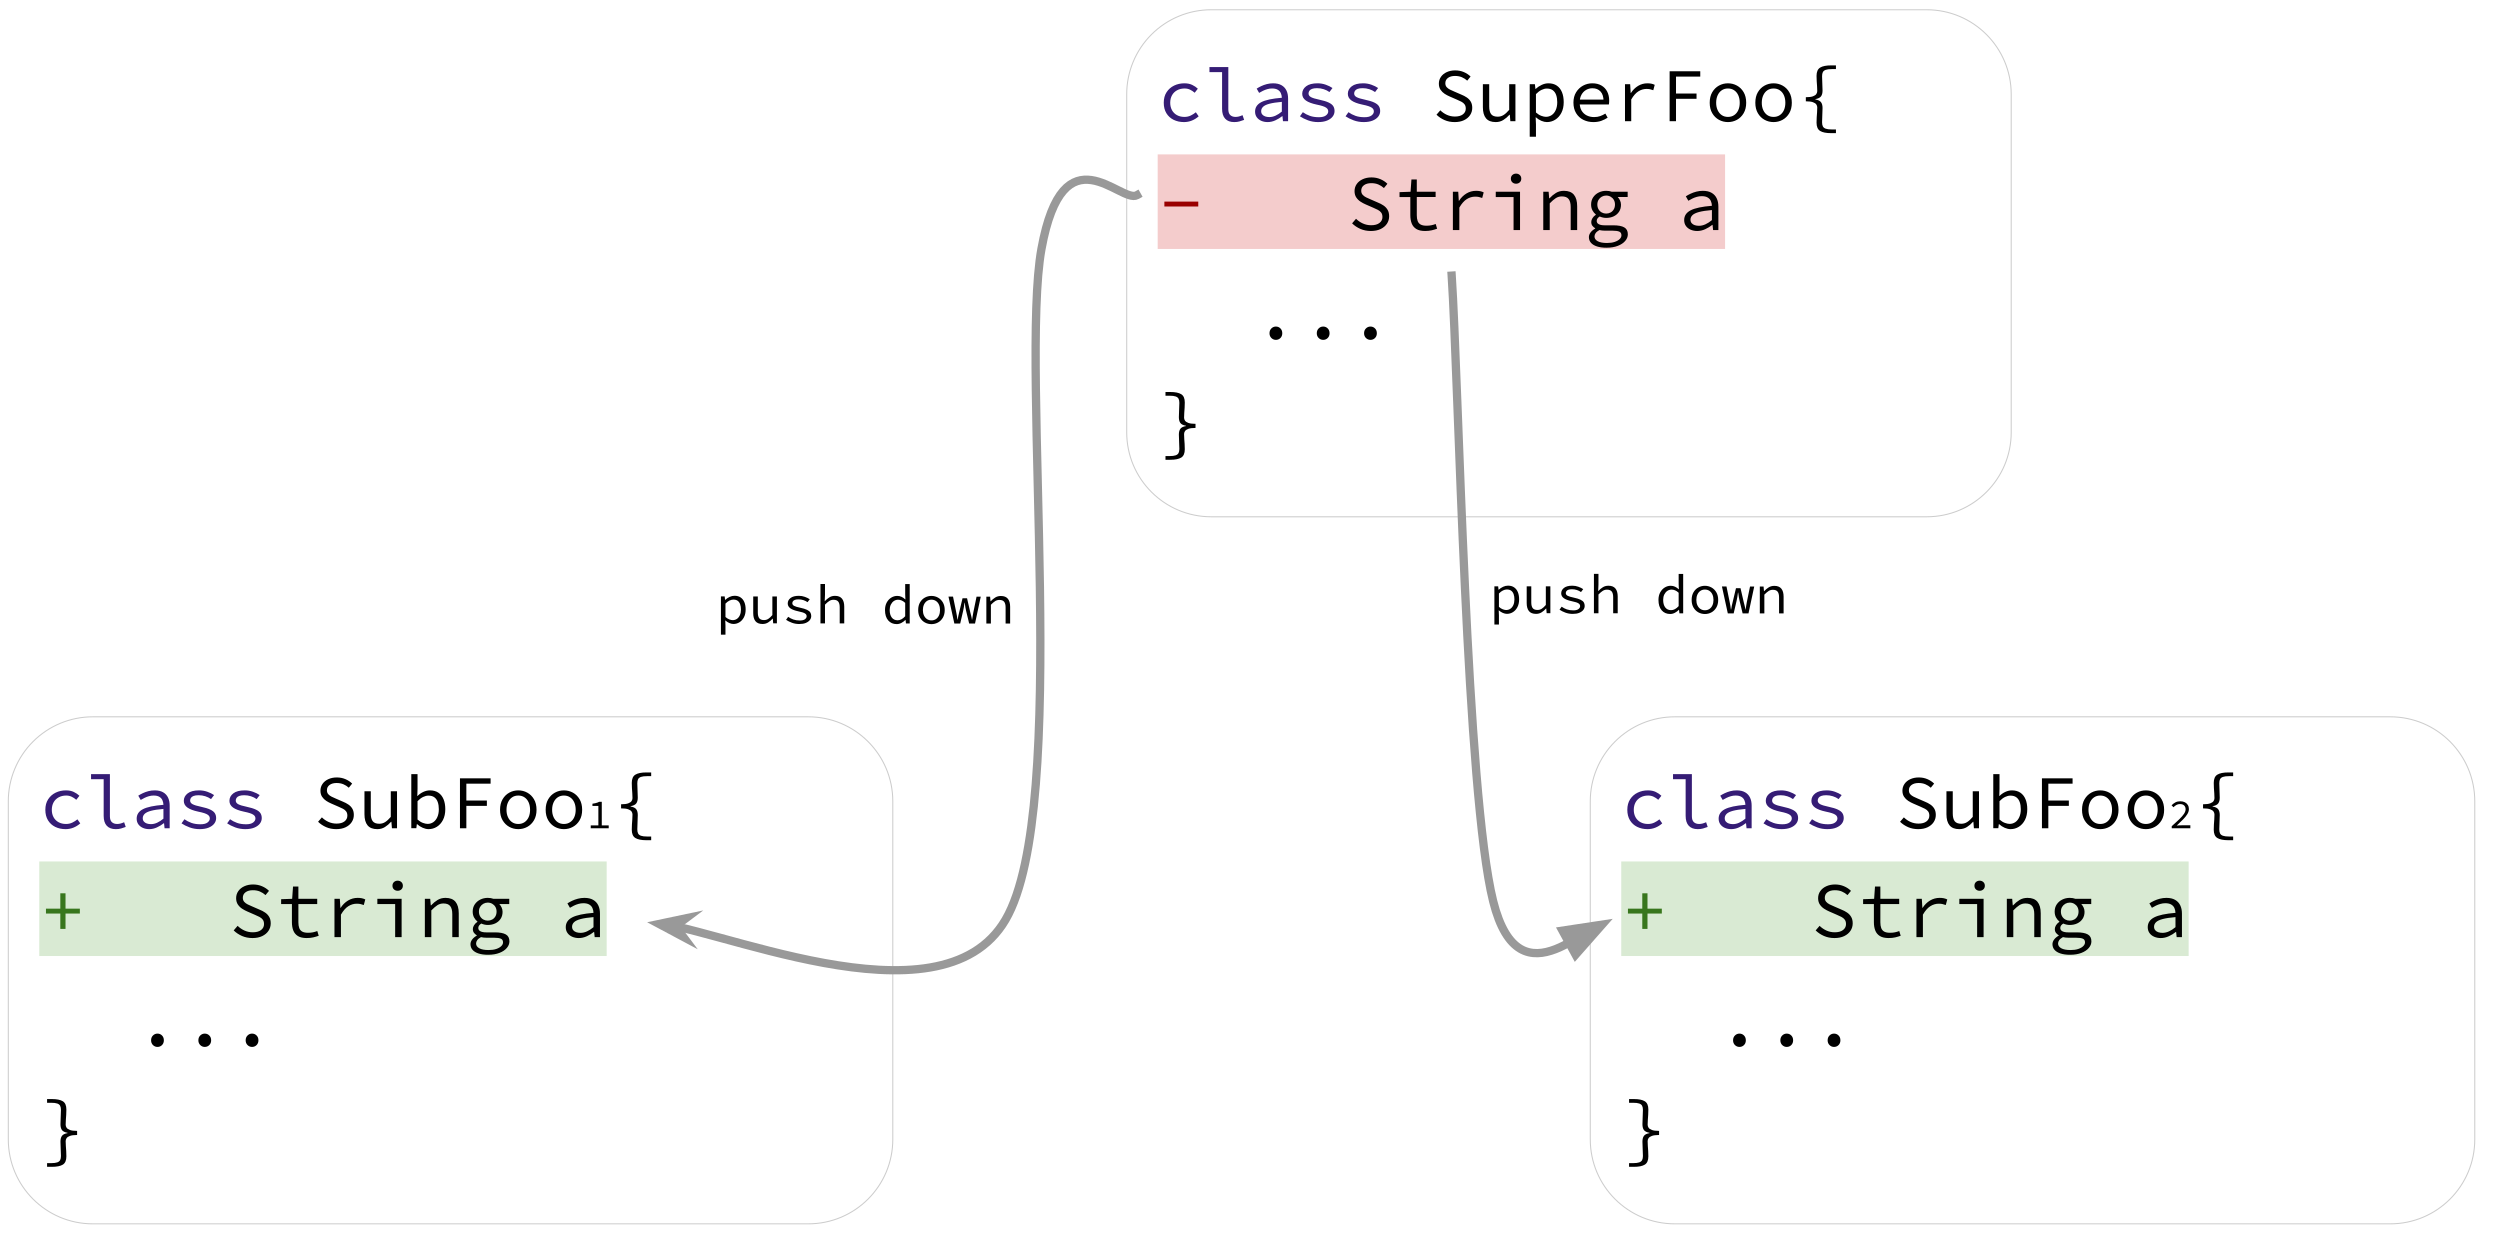 <svg version="1.1" viewBox="0.0 0.0 2410.982 1196.165" fill="none" stroke="none" stroke-linecap="square" stroke-miterlimit="10" xmlns:xlink="http://www.w3.org/1999/xlink" xmlns="http://www.w3.org/2000/svg"><clipPath id="p.0"><path d="m0 0l2410.982 0l0 1196.165l-2410.982 0l0 -1196.165z" clip-rule="nonzero"/></clipPath><g clip-path="url(#p.0)"><path fill="#000000" fill-opacity="0.0" d="m0 0l2410.982 0l0 1196.165l-2410.982 0z" fill-rule="evenodd"/><path fill="#000000" fill-opacity="0.0" d="m1939.596 90.91l0 0c0 -45.01 -36.488 -81.498 -81.498 -81.498l-690.013 0c-21.615 0 -42.344 8.586 -57.628 23.87c-15.284 15.284 -23.87 36.013 -23.87 57.628l0 325.981c0 45.01 36.488 81.498 81.498 81.498l690.013 0c45.01 0 81.498 -36.488 81.498 -81.498z" fill-rule="evenodd"/><path stroke="#cccccc" stroke-width="1.0" stroke-linejoin="round" stroke-linecap="butt" d="m1939.596 90.91l0 0c0 -45.01 -36.488 -81.498 -81.498 -81.498l-690.013 0c-21.615 0 -42.344 8.586 -57.628 23.87c-15.284 15.284 -23.87 36.013 -23.87 57.628l0 325.981c0 45.01 36.488 81.498 81.498 81.498l690.013 0c45.01 0 81.498 -36.488 81.498 -81.498z" fill-rule="evenodd"/><path fill="#351c75" d="m1141.833 117.735q-5.578 0 -10.016 -2.188q-4.438 -2.203 -6.969 -6.375q-2.531 -4.188 -2.531 -10.062q0 -6.016 2.719 -10.188q2.719 -4.188 7.219 -6.375q4.516 -2.203 9.938 -2.203q4.406 0 7.594 1.547q3.188 1.531 5.391 3.656l-3.016 3.891q-2.188 -1.906 -4.547 -3.0q-2.344 -1.109 -5.203 -1.109q-4.094 0 -7.25 1.734q-3.156 1.719 -4.891 4.828q-1.719 3.109 -1.719 7.219q0 4.031 1.688 7.125q1.688 3.078 4.797 4.797q3.125 1.719 7.234 1.719q3.297 0 6.047 -1.312q2.75 -1.328 4.953 -3.156l2.719 3.891q-2.938 2.641 -6.578 4.109q-3.625 1.453 -7.578 1.453zm48.387 0q-5.641 0 -8.656 -3.25q-3.0 -3.266 -3.0 -9.578l0 -35.344l-12.172 0l0 -4.906l18.188 0l0 40.688q0 3.891 1.906 5.656q1.906 1.75 5.062 1.75q1.531 0 3.141 -0.391q1.625 -0.406 3.609 -1.297l1.531 4.547q-2.422 0.891 -4.547 1.5q-2.125 0.625 -5.062 0.625zm32.262 0q-3.297 0 -6.078 -1.203q-2.781 -1.219 -4.406 -3.484q-1.609 -2.281 -1.609 -5.422q0 -6.016 6.016 -9.125q6.016 -3.125 19.797 -4.219q-0.078 -2.422 -1.0 -4.469q-0.906 -2.062 -2.969 -3.266q-2.047 -1.219 -5.484 -1.219q-2.281 0 -4.516 0.625q-2.234 0.625 -4.25 1.625q-2.016 0.984 -3.703 2.0l-2.344 -4.109q1.75 -1.172 4.281 -2.375q2.531 -1.219 5.469 -1.984q2.938 -0.766 6.078 -0.766q4.922 0 8.109 1.844q3.188 1.828 4.766 5.094q1.578 3.25 1.578 7.719l0 21.859l-4.922 0l-0.5 -4.844l-0.219 0q-2.938 2.344 -6.609 4.031q-3.656 1.688 -7.484 1.688zm1.625 -4.828q3.078 0 6.078 -1.391q3.016 -1.406 6.016 -3.891l0 -9.391q-7.625 0.656 -11.984 1.828q-4.359 1.172 -6.156 2.969q-1.797 1.797 -1.797 4.156q0 1.969 1.094 3.25q1.094 1.281 2.891 1.875q1.797 0.594 3.859 0.594zm47.075 4.828q-5.203 0 -9.75 -1.688q-4.547 -1.688 -7.781 -3.875l2.797 -3.969q3.078 2.203 6.812 3.531q3.734 1.312 8.656 1.312q4.547 0 6.781 -1.688q2.234 -1.688 2.234 -3.891q0 -1.016 -0.406 -1.891q-0.406 -0.891 -1.547 -1.688q-1.125 -0.812 -3.328 -1.547q-2.203 -0.734 -5.859 -1.469q-6.969 -1.469 -10.453 -3.953q-3.484 -2.5 -3.484 -6.453q0 -4.328 3.734 -7.219q3.75 -2.906 11.078 -2.906q4.109 0 7.922 1.359q3.812 1.359 6.453 3.188l-2.938 3.891q-2.422 -1.766 -5.5 -2.75q-3.078 -1.0 -6.453 -1.0q-3.078 0 -4.875 0.703q-1.797 0.688 -2.562 1.875q-0.766 1.172 -0.766 2.562q0 2.266 2.453 3.547q2.453 1.281 7.875 2.391q5.938 1.25 9.125 2.797q3.203 1.531 4.406 3.516q1.219 1.969 1.219 4.688q0 2.938 -1.844 5.328q-1.828 2.375 -5.359 3.844q-3.516 1.453 -8.641 1.453zm43.997 0q-5.203 0 -9.75 -1.688q-4.547 -1.688 -7.781 -3.875l2.797 -3.969q3.078 2.203 6.812 3.531q3.734 1.312 8.656 1.312q4.547 0 6.781 -1.688q2.234 -1.688 2.234 -3.891q0 -1.016 -0.406 -1.891q-0.406 -0.891 -1.547 -1.688q-1.125 -0.812 -3.328 -1.547q-2.203 -0.734 -5.859 -1.469q-6.969 -1.469 -10.453 -3.953q-3.484 -2.5 -3.484 -6.453q0 -4.328 3.734 -7.219q3.75 -2.906 11.078 -2.906q4.109 0 7.922 1.359q3.812 1.359 6.453 3.188l-2.938 3.891q-2.422 -1.766 -5.5 -2.75q-3.078 -1.0 -6.453 -1.0q-3.078 0 -4.875 0.703q-1.797 0.688 -2.562 1.875q-0.766 1.172 -0.766 2.562q0 2.266 2.453 3.547q2.453 1.281 7.875 2.391q5.938 1.25 9.125 2.797q3.203 1.531 4.406 3.516q1.219 1.969 1.219 4.688q0 2.938 -1.844 5.328q-1.828 2.375 -5.359 3.844q-3.516 1.453 -8.641 1.453z" fill-rule="nonzero"/><path fill="#000000" d="m1402.798 117.735q-5.281 0 -9.719 -1.938q-4.422 -1.938 -7.734 -5.172l3.672 -4.25q2.719 2.719 6.344 4.375q3.625 1.641 7.734 1.641q4.984 0 7.734 -2.125q2.75 -2.125 2.75 -5.5q0 -2.578 -1.141 -4.109q-1.125 -1.547 -3.078 -2.562q-1.938 -1.031 -4.438 -2.062l-6.891 -3.0q-2.422 -1.031 -4.812 -2.562q-2.375 -1.547 -3.984 -3.922q-1.609 -2.391 -1.609 -5.906q0 -3.672 2.016 -6.562q2.016 -2.906 5.609 -4.547q3.594 -1.656 8.141 -1.656q4.547 0 8.359 1.656q3.812 1.641 6.453 4.281l-3.234 3.969q-2.344 -2.125 -5.203 -3.328q-2.859 -1.219 -6.594 -1.219q-4.188 0 -6.75 1.875q-2.562 1.859 -2.562 5.156q0 2.281 1.281 3.75q1.281 1.453 3.25 2.406q1.984 0.953 4.047 1.844l6.75 2.922q3.0 1.188 5.422 2.844q2.422 1.641 3.812 4.062q1.391 2.406 1.391 5.938q0 3.812 -2.062 6.938q-2.047 3.109 -5.859 4.938q-3.812 1.828 -9.094 1.828zm39.669 0q-6.375 0 -9.391 -3.656q-3.0 -3.672 -3.0 -10.719l0 -22.141l6.094 0l0 21.344q0 5.062 1.859 7.516q1.875 2.453 6.344 2.453q3.094 0 5.609 -1.578q2.531 -1.578 5.469 -5.016l0 -24.719l6.016 0l0 35.641l-4.906 0l-0.516 -6.234l-0.297 0q-2.719 3.078 -5.953 5.094q-3.219 2.016 -7.328 2.016zm32.778 14.156l0 -50.672l5.0 0l0.5 4.547l0.234 0q2.484 -2.344 5.75 -3.875q3.266 -1.547 6.562 -1.547q4.844 0 8.094 2.234q3.266 2.234 4.953 6.312q1.688 4.062 1.688 9.641q0 6.016 -2.281 10.344q-2.266 4.312 -5.938 6.594q-3.656 2.266 -7.984 2.266q-2.422 0 -5.328 -1.203q-2.891 -1.219 -5.297 -3.406l-0.219 0l0.281 6.734l0 12.031l-6.016 0zm15.547 -19.219q3.156 0 5.641 -1.672q2.5 -1.688 3.922 -4.875q1.438 -3.203 1.438 -7.594q0 -3.891 -1.031 -6.859q-1.016 -2.969 -3.219 -4.609q-2.203 -1.656 -5.797 -1.656q-2.406 0 -5.094 1.281q-2.672 1.281 -5.391 4.062l0 17.75q2.578 2.266 5.172 3.219q2.609 0.953 4.359 0.953zm45.841 5.062q-5.359 0 -9.719 -2.188q-4.359 -2.203 -6.938 -6.422q-2.562 -4.219 -2.562 -10.156q0 -5.797 2.562 -9.969q2.578 -4.188 6.719 -6.422q4.141 -2.234 8.906 -2.234q5.125 0 8.75 2.094q3.641 2.078 5.578 5.828q1.953 3.734 1.953 8.797q0 1.031 -0.078 1.984q-0.078 0.953 -0.219 1.688l-30.141 0l0 -4.703l26.547 0l-1.531 1.688q0 -6.297 -2.906 -9.453q-2.891 -3.156 -7.812 -3.156q-3.297 0 -6.125 1.609q-2.812 1.609 -4.5 4.703q-1.688 3.078 -1.688 7.547q0 4.625 1.828 7.703q1.844 3.078 4.984 4.656q3.156 1.578 7.125 1.578q3.219 0 5.812 -0.922q2.609 -0.922 5.031 -2.453l2.203 3.953q-2.641 1.766 -6.047 3.016q-3.406 1.234 -7.734 1.234zm30.497 -0.875l0 -35.641l4.984 0l0.516 8.438l0.219 0q2.797 -4.328 6.891 -6.812q4.109 -2.5 9.031 -2.5q1.969 0 3.688 0.328q1.734 0.328 3.344 1.141l-1.391 5.203q-1.828 -0.656 -3.156 -0.953q-1.312 -0.297 -3.438 -0.297q-4.047 0 -7.75 2.312q-3.703 2.312 -6.922 7.875l0 20.906l-6.016 0zm43.044 0l0 -48.109l29.547 0l0 5.141l-23.391 0l0 16.281l19.797 0l0 5.125l-19.797 0l0 21.562l-6.156 0zm56.247 0.875q-4.688 0 -8.688 -2.188q-4.0 -2.203 -6.453 -6.375q-2.453 -4.188 -2.453 -10.062q0 -6.016 2.453 -10.188q2.453 -4.188 6.453 -6.375q4.0 -2.203 8.688 -2.203q4.688 0 8.688 2.203q4.0 2.188 6.453 6.375q2.453 4.172 2.453 10.188q0 5.875 -2.453 10.062q-2.453 4.172 -6.453 6.375q-4.0 2.188 -8.688 2.188zm0 -4.984q3.438 0 6.0 -1.719q2.578 -1.719 3.969 -4.797q1.391 -3.094 1.391 -7.125q0 -4.109 -1.391 -7.219q-1.391 -3.109 -3.969 -4.828q-2.562 -1.734 -6.0 -1.734q-3.453 0 -5.984 1.734q-2.516 1.719 -3.953 4.828q-1.438 3.109 -1.438 7.219q0 4.031 1.438 7.125q1.438 3.078 3.953 4.797q2.531 1.719 5.984 1.719zm43.997 4.984q-4.688 0 -8.688 -2.188q-4.0 -2.203 -6.453 -6.375q-2.453 -4.188 -2.453 -10.062q0 -6.016 2.453 -10.188q2.453 -4.188 6.453 -6.375q4.0 -2.203 8.688 -2.203q4.688 0 8.688 2.203q4.0 2.188 6.453 6.375q2.453 4.172 2.453 10.188q0 5.875 -2.453 10.062q-2.453 4.172 -6.453 6.375q-4.0 2.188 -8.688 2.188zm0 -4.984q3.438 0 6.0 -1.719q2.578 -1.719 3.969 -4.797q1.391 -3.094 1.391 -7.125q0 -4.109 -1.391 -7.219q-1.391 -3.109 -3.969 -4.828q-2.562 -1.734 -6.0 -1.734q-3.453 0 -5.984 1.734q-2.516 1.719 -3.953 4.828q-1.438 3.109 -1.438 7.219q0 4.031 1.438 7.125q1.438 3.078 3.953 4.797q2.531 1.719 5.984 1.719z" fill-rule="nonzero"/><path fill="#000000" d="m1765.929 128.407q-7.141 0 -10.609 -2.125q-3.453 -2.125 -3.453 -7.984q0 -2.812 0.156 -5.156q0.156 -2.359 0.344 -4.672q0.188 -2.328 0.188 -4.828q0 -1.531 -0.875 -2.859q-0.875 -1.328 -3.266 -2.203q-2.391 -0.875 -6.875 -0.875l0 -3.953q4.484 0 6.875 -0.875q2.391 -0.875 3.266 -2.234q0.875 -1.375 0.875 -2.812q0 -2.359 -0.188 -4.75q-0.188 -2.391 -0.344 -4.828q-0.156 -2.438 -0.156 -5.094q0 -5.844 3.453 -7.969q3.469 -2.141 10.609 -2.141l4.641 0l0 3.578l-3.953 0q-3.875 0 -5.891 0.719q-2.016 0.719 -2.781 2.203q-0.75 1.484 -0.75 4.0q0 3.266 0.219 6.719q0.234 3.453 0.234 7.031q0 3.641 -1.484 5.625q-1.484 1.969 -5.438 2.656l0 0.312q3.953 0.672 5.438 2.656q1.484 1.969 1.484 5.625q0 3.797 -0.234 7.031q-0.219 3.219 -0.219 6.719q0 2.438 0.75 3.953q0.766 1.516 2.781 2.234q2.016 0.734 5.891 0.734l3.953 0l0 3.562l-4.641 0z" fill-rule="nonzero"/><path fill="#f4cccc" d="m1116.458 148.9l547.2 0l0 91.2l-547.2 0l0 -91.2z" fill-rule="nonzero"/><path fill="#000000" fill-opacity="0.0" d="m1116.458 147.076l45.6 0l0 95.532l-45.6 0l0 -95.532z" fill-rule="nonzero"/><path fill="#990000" d="m1122.911 199.142l0 -4.719l32.688 0l0 4.719l-32.688 0z" fill-rule="nonzero"/><path fill="#010000" fill-opacity="0.0" d="m1162.058 147.076l501.6 0l0 95.532l-501.6 0l0 -95.532z" fill-rule="nonzero"/><path fill="#000000" d="m1322.045 222.767q-5.484 0 -10.078 -2.0q-4.594 -2.016 -8.016 -5.359l3.797 -4.422q2.812 2.812 6.578 4.531q3.766 1.703 8.016 1.703q5.172 0 8.016 -2.203q2.859 -2.203 2.859 -5.703q0 -2.656 -1.188 -4.25q-1.172 -1.594 -3.188 -2.656q-2.016 -1.062 -4.594 -2.125l-7.156 -3.125q-2.5 -1.062 -4.969 -2.656q-2.469 -1.594 -4.141 -4.062q-1.672 -2.469 -1.672 -6.125q0 -3.797 2.078 -6.797q2.094 -3.0 5.812 -4.703q3.734 -1.719 8.438 -1.719q4.719 0 8.672 1.719q3.953 1.703 6.688 4.438l-3.344 4.094q-2.438 -2.203 -5.406 -3.453q-2.953 -1.25 -6.828 -1.25q-4.328 0 -7.0 1.938q-2.656 1.938 -2.656 5.359q0 2.359 1.328 3.875q1.328 1.516 3.375 2.516q2.062 0.984 4.188 1.891l7.0 3.047q3.109 1.203 5.609 2.922q2.516 1.703 3.953 4.219q1.453 2.5 1.453 6.156q0 3.953 -2.125 7.188q-2.125 3.219 -6.078 5.125q-3.953 1.891 -9.422 1.891zm52.35 0q-5.391 0 -8.516 -1.938q-3.109 -1.938 -4.438 -5.344q-1.328 -3.422 -1.328 -7.984l0 -17.484l-10.406 0l0 -4.719l10.641 -0.375l0.828 -11.859l5.172 0l0 11.859l18.156 0l0 5.094l-18.156 0l0 17.562q0 3.266 0.828 5.547q0.844 2.281 2.891 3.422q2.047 1.125 5.625 1.125q2.656 0 4.781 -0.453q2.141 -0.453 4.109 -1.219l1.375 4.562q-2.516 0.922 -5.297 1.562q-2.766 0.641 -6.266 0.641zm26.756 -0.906l0 -36.938l5.172 0l0.531 8.734l0.234 0q2.875 -4.484 7.125 -7.062q4.266 -2.578 9.359 -2.578q2.047 0 3.828 0.344q1.797 0.344 3.469 1.172l-1.438 5.391q-1.906 -0.672 -3.281 -0.969q-1.359 -0.312 -3.562 -0.312q-4.188 0 -8.031 2.391q-3.828 2.391 -7.172 8.172l0 21.656l-6.234 0zm58.522 0l0 -31.844l-17.172 0l0 -5.094l23.406 0l0 36.938l-6.234 0zm2.422 -44.688q-2.125 0 -3.578 -1.328q-1.438 -1.328 -1.438 -3.531q0 -2.203 1.438 -3.531q1.453 -1.344 3.578 -1.344q2.125 0 3.562 1.344q1.453 1.328 1.453 3.531q0 2.203 -1.453 3.531q-1.438 1.328 -3.562 1.328zm26.225 44.688l0 -36.938l5.172 0l0.531 6.312l0.312 0q2.875 -3.125 6.219 -5.172q3.344 -2.047 7.688 -2.047q6.531 0 9.641 3.797q3.125 3.797 3.125 11.094l0 22.953l-6.234 0l0 -22.109q0 -5.25 -1.984 -7.797q-1.969 -2.547 -6.531 -2.547q-3.266 0 -5.859 1.672q-2.578 1.672 -5.844 5.016l0 25.766l-6.234 0zm61.037 17.031q-5.406 0 -9.203 -1.219q-3.797 -1.219 -5.812 -3.5q-2.016 -2.281 -2.016 -5.547q0 -2.203 1.562 -4.375q1.562 -2.156 4.516 -3.828l0 -0.312q-1.438 -0.828 -2.625 -2.266q-1.172 -1.453 -1.172 -3.812q0 -1.75 1.141 -3.609q1.141 -1.859 3.266 -3.312l0 -0.297q-1.891 -1.438 -3.234 -3.875q-1.328 -2.438 -1.328 -5.703q0 -4.031 2.016 -6.984q2.016 -2.969 5.312 -4.594q3.312 -1.641 7.188 -1.641q3.125 0 5.484 0.906l15.266 0l0 5.094l-9.578 0q1.297 1.297 2.203 3.281q0.922 1.969 0.922 4.172q0 3.953 -1.906 6.797q-1.891 2.844 -5.125 4.375q-3.234 1.516 -7.266 1.516q-1.438 0 -3.078 -0.344q-1.625 -0.344 -3.141 -1.031q-1.375 0.844 -2.141 1.906q-0.75 1.062 -0.75 2.359q0 2.125 2.016 3.188q2.016 1.062 5.656 1.062l8.281 0q7.141 0 10.594 1.984q3.469 1.969 3.469 6.688q0 3.422 -2.516 6.375q-2.5 2.969 -7.109 4.75q-4.594 1.797 -10.891 1.797zm-0.391 -32.922q2.359 0 4.297 -1.062q1.938 -1.062 3.078 -3.031q1.141 -1.984 1.141 -4.641q0 -2.578 -1.141 -4.516q-1.141 -1.938 -3.078 -3.031q-1.938 -1.109 -4.297 -1.109q-2.266 0 -4.219 1.109q-1.938 1.094 -3.109 3.031q-1.172 1.938 -1.172 4.516q0 2.656 1.172 4.641q1.172 1.969 3.109 3.031q1.953 1.062 4.219 1.062zm0.844 28.359q4.328 0 7.438 -1.062q3.125 -1.062 4.797 -2.75q1.672 -1.672 1.672 -3.562q0 -2.656 -2.094 -3.578q-2.078 -0.906 -6.344 -0.906l-7.219 0q-1.594 0 -3.0 -0.156q-1.406 -0.156 -2.625 -0.453q-2.578 1.438 -3.641 3.0q-1.062 1.562 -1.062 3.156q0 2.891 3.078 4.594q3.078 1.719 9.0 1.719zm86.95 -11.562q-3.422 0 -6.312 -1.25q-2.891 -1.25 -4.562 -3.609q-1.672 -2.359 -1.672 -5.625q0 -6.234 6.234 -9.453q6.234 -3.234 20.516 -4.375q-0.078 -2.516 -1.031 -4.641q-0.938 -2.125 -3.078 -3.375q-2.125 -1.266 -5.688 -1.266q-2.359 0 -4.688 0.656q-2.312 0.641 -4.406 1.672q-2.078 1.016 -3.828 2.094l-2.438 -4.266q1.828 -1.219 4.438 -2.469q2.625 -1.25 5.672 -2.047q3.047 -0.797 6.312 -0.797q5.094 0 8.391 1.906q3.312 1.891 4.938 5.281q1.641 3.375 1.641 8.016l0 22.641l-5.094 0l-0.531 -5.016l-0.234 0q-3.031 2.438 -6.844 4.188q-3.797 1.734 -7.734 1.734zm1.672 -5.016q3.188 0 6.297 -1.438q3.125 -1.438 6.234 -4.031l0 -9.719q-7.906 0.672 -12.438 1.891q-4.516 1.219 -6.375 3.078q-1.859 1.859 -1.859 4.297q0 2.047 1.141 3.391q1.141 1.328 3.0 1.938q1.859 0.594 4.0 0.594z" fill-rule="nonzero"/><path fill="#000000" d="m1230.455 327.767q-2.5 0 -4.328 -1.781q-1.828 -1.781 -1.828 -4.594q0 -2.891 1.828 -4.672q1.828 -1.797 4.328 -1.797q2.594 0 4.375 1.797q1.781 1.781 1.781 4.672q0 2.812 -1.781 4.594q-1.781 1.781 -4.375 1.781zm45.6 0q-2.5 0 -4.328 -1.781q-1.828 -1.781 -1.828 -4.594q0 -2.891 1.828 -4.672q1.828 -1.797 4.328 -1.797q2.594 0 4.375 1.797q1.781 1.781 1.781 4.672q0 2.812 -1.781 4.594q-1.781 1.781 -4.375 1.781zm45.6 0q-2.5 0 -4.328 -1.781q-1.828 -1.781 -1.828 -4.594q0 -2.891 1.828 -4.672q1.828 -1.797 4.328 -1.797q2.594 0 4.375 1.797q1.781 1.781 1.781 4.672q0 2.812 -1.781 4.594q-1.781 1.781 -4.375 1.781z" fill-rule="nonzero"/><path fill="#000000" d="m1123.989 443.407l0 -3.562l3.875 0q3.953 0 5.953 -0.734q2.016 -0.719 2.781 -2.234q0.766 -1.516 0.766 -3.953q0 -3.5 -0.234 -6.719q-0.234 -3.234 -0.234 -7.031q0 -3.656 1.438 -5.625q1.453 -1.984 5.406 -2.656l0 -0.312q-3.953 -0.688 -5.406 -2.656q-1.438 -1.984 -1.438 -5.625q0 -3.578 0.234 -7.031q0.234 -3.453 0.234 -6.719q0 -2.516 -0.766 -4.0q-0.766 -1.484 -2.781 -2.203q-2.0 -0.719 -5.953 -0.719l-3.875 0l0 -3.578l4.625 0q7.141 0 10.562 2.141q3.422 2.125 3.422 7.969q0 2.656 -0.156 5.094q-0.141 2.438 -0.344 4.828q-0.188 2.391 -0.188 4.75q0 1.438 0.875 2.812q0.875 1.359 3.266 2.234q2.406 0.875 6.891 0.875l0 3.953q-4.484 0 -6.891 0.875q-2.391 0.875 -3.266 2.203q-0.875 1.328 -0.875 2.859q0 2.5 0.188 4.828q0.203 2.312 0.344 4.672q0.156 2.344 0.156 5.156q0 5.859 -3.422 7.984q-3.422 2.125 -10.562 2.125l-4.625 0z" fill-rule="nonzero"/><path fill="#000000" fill-opacity="0.0" d="m861.008 772.792l0 0c0 -45.01 -36.488 -81.498 -81.498 -81.498l-690.013 0c-21.615 0 -42.344 8.586 -57.628 23.87c-15.284 15.284 -23.87 36.013 -23.87 57.628l0 325.981c0 45.01 36.488 81.498 81.498 81.498l690.013 0c45.01 0 81.498 -36.488 81.498 -81.498z" fill-rule="evenodd"/><path stroke="#cccccc" stroke-width="1.0" stroke-linejoin="round" stroke-linecap="butt" d="m861.008 772.792l0 0c0 -45.01 -36.488 -81.498 -81.498 -81.498l-690.013 0c-21.615 0 -42.344 8.586 -57.628 23.87c-15.284 15.284 -23.87 36.013 -23.87 57.628l0 325.981c0 45.01 36.488 81.498 81.498 81.498l690.013 0c45.01 0 81.498 -36.488 81.498 -81.498z" fill-rule="evenodd"/><path fill="#351c75" d="m63.245 799.617q-5.578 0 -10.016 -2.188q-4.438 -2.203 -6.969 -6.375q-2.531 -4.188 -2.531 -10.062q0 -6.016 2.719 -10.188q2.719 -4.188 7.219 -6.375q4.516 -2.203 9.938 -2.203q4.406 0 7.594 1.547q3.188 1.531 5.391 3.656l-3.016 3.891q-2.188 -1.906 -4.547 -3.0q-2.344 -1.109 -5.203 -1.109q-4.094 0 -7.25 1.734q-3.156 1.719 -4.891 4.828q-1.719 3.109 -1.719 7.219q0 4.031 1.688 7.125q1.688 3.078 4.797 4.797q3.125 1.719 7.234 1.719q3.297 0 6.047 -1.312q2.75 -1.328 4.953 -3.156l2.719 3.891q-2.938 2.641 -6.578 4.109q-3.625 1.453 -7.578 1.453zm48.387 0q-5.641 0 -8.656 -3.25q-3.0 -3.266 -3.0 -9.578l0 -35.344l-12.172 0l0 -4.906l18.188 0l0 40.688q0 3.891 1.906 5.656q1.906 1.75 5.062 1.75q1.531 0 3.141 -0.391q1.625 -0.406 3.609 -1.297l1.531 4.547q-2.422 0.891 -4.547 1.5q-2.125 0.625 -5.062 0.625zm32.262 0q-3.297 0 -6.078 -1.203q-2.781 -1.219 -4.406 -3.484q-1.609 -2.281 -1.609 -5.422q0 -6.016 6.016 -9.125q6.016 -3.125 19.797 -4.219q-0.078 -2.422 -1.0 -4.469q-0.906 -2.062 -2.969 -3.266q-2.047 -1.219 -5.484 -1.219q-2.281 0 -4.516 0.625q-2.234 0.625 -4.25 1.625q-2.016 0.984 -3.703 2.0l-2.344 -4.109q1.75 -1.172 4.281 -2.375q2.531 -1.219 5.469 -1.984q2.938 -0.766 6.078 -0.766q4.922 0 8.109 1.844q3.188 1.828 4.766 5.094q1.578 3.25 1.578 7.719l0 21.859l-4.922 0l-0.5 -4.844l-0.219 0q-2.938 2.344 -6.609 4.031q-3.656 1.688 -7.484 1.688zm1.625 -4.828q3.078 0 6.078 -1.391q3.016 -1.406 6.016 -3.891l0 -9.391q-7.625 0.656 -11.984 1.828q-4.359 1.172 -6.156 2.969q-1.797 1.797 -1.797 4.156q0 1.969 1.094 3.25q1.094 1.281 2.891 1.875q1.797 0.594 3.859 0.594zm47.075 4.828q-5.203 0 -9.75 -1.688q-4.547 -1.688 -7.781 -3.875l2.797 -3.969q3.078 2.203 6.812 3.531q3.734 1.312 8.656 1.312q4.547 0 6.781 -1.688q2.234 -1.688 2.234 -3.891q0 -1.016 -0.406 -1.891q-0.406 -0.891 -1.547 -1.688q-1.125 -0.812 -3.328 -1.547q-2.203 -0.734 -5.859 -1.469q-6.969 -1.469 -10.453 -3.953q-3.484 -2.5 -3.484 -6.453q0 -4.328 3.734 -7.219q3.75 -2.906 11.078 -2.906q4.109 0 7.922 1.359q3.812 1.359 6.453 3.188l-2.938 3.891q-2.422 -1.766 -5.5 -2.75q-3.078 -1.0 -6.453 -1.0q-3.078 0 -4.875 0.703q-1.797 0.688 -2.562 1.875q-0.766 1.172 -0.766 2.562q0 2.266 2.453 3.547q2.453 1.281 7.875 2.391q5.938 1.25 9.125 2.797q3.203 1.531 4.406 3.516q1.219 1.969 1.219 4.688q0 2.938 -1.844 5.328q-1.828 2.375 -5.359 3.844q-3.516 1.453 -8.641 1.453zm43.997 0q-5.203 0 -9.75 -1.688q-4.547 -1.688 -7.781 -3.875l2.797 -3.969q3.078 2.203 6.812 3.531q3.734 1.312 8.656 1.312q4.547 0 6.781 -1.688q2.234 -1.688 2.234 -3.891q0 -1.016 -0.406 -1.891q-0.406 -0.891 -1.547 -1.688q-1.125 -0.812 -3.328 -1.547q-2.203 -0.734 -5.859 -1.469q-6.969 -1.469 -10.453 -3.953q-3.484 -2.5 -3.484 -6.453q0 -4.328 3.734 -7.219q3.75 -2.906 11.078 -2.906q4.109 0 7.922 1.359q3.812 1.359 6.453 3.188l-2.938 3.891q-2.422 -1.766 -5.5 -2.75q-3.078 -1.0 -6.453 -1.0q-3.078 0 -4.875 0.703q-1.797 0.688 -2.562 1.875q-0.766 1.172 -0.766 2.562q0 2.266 2.453 3.547q2.453 1.281 7.875 2.391q5.938 1.25 9.125 2.797q3.203 1.531 4.406 3.516q1.219 1.969 1.219 4.688q0 2.938 -1.844 5.328q-1.828 2.375 -5.359 3.844q-3.516 1.453 -8.641 1.453z" fill-rule="nonzero"/><path fill="#000000" d="m324.21 799.617q-5.281 0 -9.719 -1.938q-4.422 -1.938 -7.734 -5.172l3.672 -4.25q2.719 2.719 6.344 4.375q3.625 1.641 7.734 1.641q4.984 0 7.734 -2.125q2.75 -2.125 2.75 -5.5q0 -2.578 -1.141 -4.109q-1.125 -1.547 -3.078 -2.562q-1.938 -1.031 -4.438 -2.062l-6.891 -3.0q-2.422 -1.031 -4.812 -2.562q-2.375 -1.547 -3.984 -3.922q-1.609 -2.391 -1.609 -5.906q0 -3.672 2.016 -6.562q2.016 -2.906 5.609 -4.547q3.594 -1.656 8.141 -1.656q4.547 0 8.359 1.656q3.812 1.641 6.453 4.281l-3.234 3.969q-2.344 -2.125 -5.203 -3.328q-2.859 -1.219 -6.594 -1.219q-4.188 0 -6.75 1.875q-2.562 1.859 -2.562 5.156q0 2.281 1.281 3.75q1.281 1.453 3.25 2.406q1.984 0.953 4.047 1.844l6.75 2.922q3.0 1.188 5.422 2.844q2.422 1.641 3.812 4.062q1.391 2.406 1.391 5.938q0 3.812 -2.062 6.938q-2.047 3.109 -5.859 4.938q-3.812 1.828 -9.094 1.828zm39.669 0q-6.375 0 -9.391 -3.656q-3.0 -3.672 -3.0 -10.719l0 -22.141l6.094 0l0 21.344q0 5.062 1.859 7.516q1.875 2.453 6.344 2.453q3.094 0 5.609 -1.578q2.531 -1.578 5.469 -5.016l0 -24.719l6.016 0l0 35.641l-4.906 0l-0.516 -6.234l-0.297 0q-2.719 3.078 -5.953 5.094q-3.219 2.016 -7.328 2.016zm49.434 0q-2.641 0 -5.609 -1.281q-2.969 -1.281 -5.469 -3.547l-0.219 0l-0.516 3.953l-4.844 0l0 -52.203l6.016 0l0 14.219l-0.219 6.891l0.219 0q2.422 -2.484 5.609 -3.953q3.188 -1.469 6.344 -1.469q4.844 0 8.141 2.234q3.297 2.234 4.984 6.312q1.688 4.062 1.688 9.562q0 6.094 -2.234 10.422q-2.234 4.312 -5.906 6.594q-3.656 2.266 -7.984 2.266zm-0.953 -5.062q3.078 0 5.531 -1.672q2.453 -1.688 3.875 -4.875q1.438 -3.203 1.438 -7.594q0 -3.891 -1.031 -6.859q-1.016 -2.969 -3.219 -4.609q-2.203 -1.656 -5.797 -1.656q-2.406 0 -5.094 1.281q-2.672 1.281 -5.391 4.062l0 17.75q2.578 2.266 5.172 3.219q2.609 0.953 4.516 0.953zm31.231 4.188l0 -48.109l29.547 0l0 5.141l-23.391 0l0 16.281l19.797 0l0 5.125l-19.797 0l0 21.562l-6.156 0zm56.247 0.875q-4.688 0 -8.688 -2.188q-4.0 -2.203 -6.453 -6.375q-2.453 -4.188 -2.453 -10.062q0 -6.016 2.453 -10.188q2.453 -4.188 6.453 -6.375q4.0 -2.203 8.688 -2.203q4.688 0 8.688 2.203q4 2.188 6.453 6.375q2.453 4.172 2.453 10.188q0 5.875 -2.453 10.062q-2.453 4.172 -6.453 6.375q-4.0 2.188 -8.688 2.188zm0 -4.984q3.438 0 6.0 -1.719q2.578 -1.719 3.969 -4.797q1.391 -3.094 1.391 -7.125q0 -4.109 -1.391 -7.219q-1.391 -3.109 -3.969 -4.828q-2.562 -1.734 -6.0 -1.734q-3.453 0 -5.984 1.734q-2.516 1.719 -3.953 4.828q-1.438 3.109 -1.438 7.219q0 4.031 1.438 7.125q1.438 3.078 3.953 4.797q2.531 1.719 5.984 1.719zm43.997 4.984q-4.688 0 -8.688 -2.188q-4.0 -2.203 -6.453 -6.375q-2.453 -4.188 -2.453 -10.062q0 -6.016 2.453 -10.188q2.453 -4.188 6.453 -6.375q4.0 -2.203 8.688 -2.203q4.688 0 8.688 2.203q4.0 2.188 6.453 6.375q2.453 4.172 2.453 10.188q0 5.875 -2.453 10.062q-2.453 4.172 -6.453 6.375q-4.0 2.188 -8.688 2.188zm0 -4.984q3.438 0 6.0 -1.719q2.578 -1.719 3.969 -4.797q1.391 -3.094 1.391 -7.125q0 -4.109 -1.391 -7.219q-1.391 -3.109 -3.969 -4.828q-2.562 -1.734 -6.0 -1.734q-3.453 0 -5.984 1.734q-2.516 1.719 -3.953 4.828q-1.438 3.109 -1.438 7.219q0 4.031 1.438 7.125q1.438 3.078 3.953 4.797q2.531 1.719 5.984 1.719z" fill-rule="nonzero"/><path fill="#000000" d="m569.707 798.742l0 -2.719l7.359 0l0 -18.797l-5.719 0l0 -2.125q1.531 -0.203 2.688 -0.484q1.156 -0.281 2.109 -0.609q0.969 -0.344 1.766 -0.781l2.438 0l0 22.797l6.688 0l0 2.719l-17.328 0z" fill-rule="nonzero"/><path fill="#000000" d="m623.347 810.289q-7.141 0 -10.609 -2.125q-3.453 -2.125 -3.453 -7.984q0 -2.812 0.156 -5.156q0.156 -2.359 0.344 -4.672q0.188 -2.328 0.188 -4.828q0 -1.531 -0.875 -2.859q-0.875 -1.328 -3.266 -2.203q-2.391 -0.875 -6.875 -0.875l0 -3.953q4.484 0 6.875 -0.875q2.391 -0.875 3.266 -2.234q0.875 -1.375 0.875 -2.812q0 -2.359 -0.188 -4.75q-0.188 -2.391 -0.344 -4.828q-0.156 -2.438 -0.156 -5.094q0 -5.844 3.453 -7.969q3.469 -2.141 10.609 -2.141l4.641 0l0 3.578l-3.953 0q-3.875 0 -5.891 0.719q-2.016 0.719 -2.781 2.203q-0.75 1.484 -0.75 4.0q0 3.266 0.219 6.719q0.234 3.453 0.234 7.031q0 3.641 -1.484 5.625q-1.484 1.969 -5.438 2.656l0 0.312q3.953 0.672 5.438 2.656q1.484 1.969 1.484 5.625q0 3.797 -0.234 7.031q-0.219 3.219 -0.219 6.719q0 2.438 0.75 3.953q0.766 1.516 2.781 2.234q2.016 0.734 5.891 0.734l3.953 0l0 3.562l-4.641 0z" fill-rule="nonzero"/><path fill="#d9ead3" d="m37.87 830.782l547.2 0l0 91.2l-547.2 0l0 -91.2z" fill-rule="nonzero"/><path fill="#000000" fill-opacity="0.0" d="m37.87 828.958l45.6 0l0 95.532l-45.6 0l0 -95.532z" fill-rule="nonzero"/><path fill="#38761d" d="m58.167 895.836l0 -14.812l-13.844 0l0 -4.719l13.844 0l0 -14.812l5.016 0l0 14.812l13.828 0l0 4.719l-13.828 0l0 14.812l-5.016 0z" fill-rule="nonzero"/><path fill="#010000" fill-opacity="0.0" d="m83.47 828.958l501.6 0l0 95.532l-501.6 0l0 -95.532z" fill-rule="nonzero"/><path fill="#000000" d="m243.457 904.648q-5.484 0 -10.078 -2.0q-4.594 -2.016 -8.016 -5.359l3.797 -4.422q2.812 2.812 6.578 4.531q3.766 1.703 8.016 1.703q5.172 0 8.016 -2.203q2.859 -2.203 2.859 -5.703q0 -2.656 -1.188 -4.25q-1.172 -1.594 -3.188 -2.656q-2.016 -1.062 -4.594 -2.125l-7.156 -3.125q-2.5 -1.062 -4.969 -2.656q-2.469 -1.594 -4.141 -4.062q-1.672 -2.469 -1.672 -6.125q0 -3.797 2.078 -6.797q2.094 -3.0 5.812 -4.703q3.734 -1.719 8.438 -1.719q4.719 0 8.672 1.719q3.953 1.703 6.688 4.438l-3.344 4.094q-2.438 -2.203 -5.406 -3.453q-2.953 -1.25 -6.828 -1.25q-4.328 0 -7.0 1.938q-2.656 1.938 -2.656 5.359q0 2.359 1.328 3.875q1.328 1.516 3.375 2.516q2.062 0.984 4.188 1.891l7.0 3.047q3.109 1.203 5.609 2.922q2.516 1.703 3.953 4.219q1.453 2.5 1.453 6.156q0 3.953 -2.125 7.188q-2.125 3.219 -6.078 5.125q-3.953 1.891 -9.422 1.891zm52.35 0q-5.391 0 -8.516 -1.938q-3.109 -1.938 -4.438 -5.344q-1.328 -3.422 -1.328 -7.984l0 -17.484l-10.406 0l0 -4.719l10.641 -0.375l0.828 -11.859l5.172 0l0 11.859l18.156 0l0 5.094l-18.156 0l0 17.562q0 3.266 0.828 5.547q0.844 2.281 2.891 3.422q2.047 1.125 5.625 1.125q2.656 0 4.781 -0.453q2.141 -0.453 4.109 -1.219l1.375 4.562q-2.516 0.922 -5.297 1.562q-2.766 0.641 -6.266 0.641zm26.756 -0.906l0 -36.938l5.172 0l0.531 8.734l0.234 0q2.875 -4.484 7.125 -7.062q4.266 -2.578 9.359 -2.578q2.047 0 3.828 0.344q1.797 0.344 3.469 1.172l-1.438 5.391q-1.906 -0.672 -3.281 -0.969q-1.359 -0.312 -3.562 -0.312q-4.188 0 -8.031 2.391q-3.828 2.391 -7.172 8.172l0 21.656l-6.234 0zm58.522 0l0 -31.844l-17.172 0l0 -5.094l23.406 0l0 36.938l-6.234 0zm2.422 -44.688q-2.125 0 -3.578 -1.328q-1.438 -1.328 -1.438 -3.531q0 -2.203 1.438 -3.531q1.453 -1.344 3.578 -1.344q2.125 0 3.562 1.344q1.453 1.328 1.453 3.531q0 2.203 -1.453 3.531q-1.438 1.328 -3.562 1.328zm26.225 44.688l0 -36.938l5.172 0l0.531 6.312l0.312 0q2.875 -3.125 6.219 -5.172q3.344 -2.047 7.688 -2.047q6.531 0 9.641 3.797q3.125 3.797 3.125 11.094l0 22.953l-6.234 0l0 -22.109q0 -5.25 -1.984 -7.797q-1.969 -2.547 -6.531 -2.547q-3.266 0 -5.859 1.672q-2.578 1.672 -5.844 5.016l0 25.766l-6.234 0zm61.037 17.031q-5.406 0 -9.203 -1.219q-3.797 -1.219 -5.812 -3.5q-2.016 -2.281 -2.016 -5.547q0 -2.203 1.562 -4.375q1.562 -2.156 4.516 -3.828l0 -0.312q-1.438 -0.828 -2.625 -2.266q-1.172 -1.453 -1.172 -3.812q0 -1.75 1.141 -3.609q1.141 -1.859 3.266 -3.312l0 -0.297q-1.891 -1.438 -3.234 -3.875q-1.328 -2.438 -1.328 -5.703q0 -4.031 2.016 -6.984q2.016 -2.969 5.312 -4.594q3.312 -1.641 7.188 -1.641q3.125 0 5.484 0.906l15.266 0l0 5.094l-9.578 0q1.297 1.297 2.203 3.281q0.922 1.969 0.922 4.172q0 3.953 -1.906 6.797q-1.891 2.844 -5.125 4.375q-3.234 1.516 -7.266 1.516q-1.438 0 -3.078 -0.344q-1.625 -0.344 -3.141 -1.031q-1.375 0.844 -2.141 1.906q-0.75 1.062 -0.75 2.359q0 2.125 2.016 3.188q2.016 1.062 5.656 1.062l8.281 0q7.141 0 10.594 1.984q3.469 1.969 3.469 6.688q0 3.422 -2.516 6.375q-2.5 2.969 -7.109 4.75q-4.594 1.797 -10.891 1.797zm-0.391 -32.922q2.359 0 4.297 -1.062q1.938 -1.062 3.078 -3.031q1.141 -1.984 1.141 -4.641q0 -2.578 -1.141 -4.516q-1.141 -1.938 -3.078 -3.031q-1.938 -1.109 -4.297 -1.109q-2.266 0 -4.219 1.109q-1.938 1.094 -3.109 3.031q-1.172 1.938 -1.172 4.516q0 2.656 1.172 4.641q1.172 1.969 3.109 3.031q1.953 1.062 4.219 1.062zm0.844 28.359q4.328 0 7.438 -1.062q3.125 -1.062 4.797 -2.75q1.672 -1.672 1.672 -3.562q0 -2.656 -2.094 -3.578q-2.078 -0.906 -6.344 -0.906l-7.219 0q-1.594 0 -3.0 -0.156q-1.406 -0.156 -2.625 -0.453q-2.578 1.438 -3.641 3.0q-1.062 1.562 -1.062 3.156q0 2.891 3.078 4.594q3.078 1.719 9.0 1.719zm86.95 -11.562q-3.422 0 -6.312 -1.25q-2.891 -1.25 -4.562 -3.609q-1.672 -2.359 -1.672 -5.625q0 -6.234 6.234 -9.453q6.234 -3.234 20.516 -4.375q-0.078 -2.516 -1.031 -4.641q-0.938 -2.125 -3.078 -3.375q-2.125 -1.266 -5.688 -1.266q-2.359 0 -4.688 0.656q-2.312 0.641 -4.406 1.672q-2.078 1.016 -3.828 2.094l-2.438 -4.266q1.828 -1.219 4.438 -2.469q2.625 -1.25 5.672 -2.047q3.047 -0.797 6.312 -0.797q5.094 0 8.391 1.906q3.312 1.891 4.938 5.281q1.641 3.375 1.641 8.016l0 22.641l-5.094 0l-0.531 -5.016l-0.234 0q-3.031 2.438 -6.844 4.188q-3.797 1.734 -7.734 1.734zm1.672 -5.016q3.188 0 6.297 -1.438q3.125 -1.438 6.234 -4.031l0 -9.719q-7.906 0.672 -12.438 1.891q-4.516 1.219 -6.375 3.078q-1.859 1.859 -1.859 4.297q0 2.047 1.141 3.391q1.141 1.328 3.0 1.938q1.859 0.594 4.0 0.594z" fill-rule="nonzero"/><path fill="#000000" d="m151.867 1009.648q-2.5 0 -4.328 -1.781q-1.828 -1.781 -1.828 -4.594q0 -2.891 1.828 -4.672q1.828 -1.797 4.328 -1.797q2.594 0 4.375 1.797q1.781 1.781 1.781 4.672q0 2.812 -1.781 4.594q-1.781 1.781 -4.375 1.781zm45.6 0q-2.5 0 -4.328 -1.781q-1.828 -1.781 -1.828 -4.594q0 -2.891 1.828 -4.672q1.828 -1.797 4.328 -1.797q2.594 0 4.375 1.797q1.781 1.781 1.781 4.672q0 2.812 -1.781 4.594q-1.781 1.781 -4.375 1.781zm45.6 0q-2.5 0 -4.328 -1.781q-1.828 -1.781 -1.828 -4.594q0 -2.891 1.828 -4.672q1.828 -1.797 4.328 -1.797q2.594 0 4.375 1.797q1.781 1.781 1.781 4.672q0 2.812 -1.781 4.594q-1.781 1.781 -4.375 1.781z" fill-rule="nonzero"/><path fill="#000000" d="m45.401 1125.289l0 -3.562l3.875 0q3.953 0 5.953 -0.734q2.016 -0.719 2.781 -2.234q0.766 -1.516 0.766 -3.953q0 -3.5 -0.234 -6.719q-0.234 -3.234 -0.234 -7.031q0 -3.656 1.438 -5.625q1.453 -1.984 5.406 -2.656l0 -0.312q-3.953 -0.688 -5.406 -2.656q-1.438 -1.984 -1.438 -5.625q0 -3.578 0.234 -7.031q0.234 -3.453 0.234 -6.719q0 -2.516 -0.766 -4.0q-0.766 -1.484 -2.781 -2.203q-2.0 -0.719 -5.953 -0.719l-3.875 0l0 -3.578l4.625 0q7.141 0 10.562 2.141q3.422 2.125 3.422 7.969q0 2.656 -0.156 5.094q-0.141 2.438 -0.344 4.828q-0.188 2.391 -0.188 4.75q0 1.438 0.875 2.812q0.875 1.359 3.266 2.234q2.406 0.875 6.891 0.875l0 3.953q-4.484 0 -6.891 0.875q-2.391 0.875 -3.266 2.203q-0.875 1.328 -0.875 2.859q0 2.5 0.188 4.828q0.203 2.312 0.344 4.672q0.156 2.344 0.156 5.156q0 5.859 -3.422 7.984q-3.422 2.125 -10.562 2.125l-4.625 0z" fill-rule="nonzero"/><path fill="#000000" fill-opacity="0.0" d="m2386.654 772.792l0 0c0 -45.01 -36.488 -81.498 -81.498 -81.498l-690.012 0c-21.615 0 -42.344 8.586 -57.628 23.87c-15.284 15.284 -23.87 36.013 -23.87 57.628l0 325.981c0 45.01 36.488 81.498 81.498 81.498l690.012 0c45.01 0 81.498 -36.488 81.498 -81.498z" fill-rule="evenodd"/><path stroke="#cccccc" stroke-width="1.0" stroke-linejoin="round" stroke-linecap="butt" d="m2386.654 772.792l0 0c0 -45.01 -36.488 -81.498 -81.498 -81.498l-690.012 0c-21.615 0 -42.344 8.586 -57.628 23.87c-15.284 15.284 -23.87 36.013 -23.87 57.628l0 325.981c0 45.01 36.488 81.498 81.498 81.498l690.012 0c45.01 0 81.498 -36.488 81.498 -81.498z" fill-rule="evenodd"/><path fill="#351c75" d="m1588.89 799.617q-5.578 0 -10.016 -2.188q-4.438 -2.203 -6.969 -6.375q-2.531 -4.188 -2.531 -10.062q0 -6.016 2.719 -10.188q2.719 -4.188 7.219 -6.375q4.516 -2.203 9.938 -2.203q4.406 0 7.594 1.547q3.188 1.531 5.391 3.656l-3.016 3.891q-2.188 -1.906 -4.547 -3.0q-2.344 -1.109 -5.203 -1.109q-4.094 0 -7.25 1.734q-3.156 1.719 -4.891 4.828q-1.719 3.109 -1.719 7.219q0 4.031 1.688 7.125q1.688 3.078 4.797 4.797q3.125 1.719 7.234 1.719q3.297 0 6.047 -1.312q2.75 -1.328 4.953 -3.156l2.719 3.891q-2.938 2.641 -6.578 4.109q-3.625 1.453 -7.578 1.453zm48.387 0q-5.641 0 -8.656 -3.25q-3.0 -3.266 -3.0 -9.578l0 -35.344l-12.172 0l0 -4.906l18.188 0l0 40.688q0 3.891 1.906 5.656q1.906 1.75 5.062 1.75q1.531 0 3.141 -0.391q1.625 -0.406 3.609 -1.297l1.531 4.547q-2.422 0.891 -4.547 1.5q-2.125 0.625 -5.062 0.625zm32.262 0q-3.297 0 -6.078 -1.203q-2.781 -1.219 -4.406 -3.484q-1.609 -2.281 -1.609 -5.422q0 -6.016 6.016 -9.125q6.016 -3.125 19.797 -4.219q-0.078 -2.422 -1.0 -4.469q-0.906 -2.062 -2.969 -3.266q-2.047 -1.219 -5.484 -1.219q-2.281 0 -4.516 0.625q-2.234 0.625 -4.25 1.625q-2.016 0.984 -3.703 2.0l-2.344 -4.109q1.75 -1.172 4.281 -2.375q2.531 -1.219 5.469 -1.984q2.938 -0.766 6.078 -0.766q4.922 0 8.109 1.844q3.188 1.828 4.766 5.094q1.578 3.25 1.578 7.719l0 21.859l-4.922 0l-0.5 -4.844l-0.219 0q-2.938 2.344 -6.609 4.031q-3.656 1.688 -7.484 1.688zm1.625 -4.828q3.078 0 6.078 -1.391q3.016 -1.406 6.016 -3.891l0 -9.391q-7.625 0.656 -11.984 1.828q-4.359 1.172 -6.156 2.969q-1.797 1.797 -1.797 4.156q0 1.969 1.094 3.25q1.094 1.281 2.891 1.875q1.797 0.594 3.859 0.594zm47.075 4.828q-5.203 0 -9.75 -1.688q-4.547 -1.688 -7.781 -3.875l2.797 -3.969q3.078 2.203 6.812 3.531q3.734 1.312 8.656 1.312q4.547 0 6.781 -1.688q2.234 -1.688 2.234 -3.891q0 -1.016 -0.406 -1.891q-0.406 -0.891 -1.547 -1.688q-1.125 -0.812 -3.328 -1.547q-2.203 -0.734 -5.859 -1.469q-6.969 -1.469 -10.453 -3.953q-3.484 -2.5 -3.484 -6.453q0 -4.328 3.734 -7.219q3.75 -2.906 11.078 -2.906q4.109 0 7.922 1.359q3.812 1.359 6.453 3.188l-2.938 3.891q-2.422 -1.766 -5.5 -2.75q-3.078 -1.0 -6.453 -1.0q-3.078 0 -4.875 0.703q-1.797 0.688 -2.562 1.875q-0.766 1.172 -0.766 2.562q0 2.266 2.453 3.547q2.453 1.281 7.875 2.391q5.938 1.25 9.125 2.797q3.203 1.531 4.406 3.516q1.219 1.969 1.219 4.688q0 2.938 -1.844 5.328q-1.828 2.375 -5.359 3.844q-3.516 1.453 -8.641 1.453zm43.997 0q-5.203 0 -9.75 -1.688q-4.547 -1.688 -7.781 -3.875l2.797 -3.969q3.078 2.203 6.812 3.531q3.734 1.312 8.656 1.312q4.547 0 6.781 -1.688q2.234 -1.688 2.234 -3.891q0 -1.016 -0.406 -1.891q-0.406 -0.891 -1.547 -1.688q-1.125 -0.812 -3.328 -1.547q-2.203 -0.734 -5.859 -1.469q-6.969 -1.469 -10.453 -3.953q-3.484 -2.5 -3.484 -6.453q0 -4.328 3.734 -7.219q3.75 -2.906 11.078 -2.906q4.109 0 7.922 1.359q3.812 1.359 6.453 3.188l-2.938 3.891q-2.422 -1.766 -5.5 -2.75q-3.078 -1.0 -6.453 -1.0q-3.078 0 -4.875 0.703q-1.797 0.688 -2.562 1.875q-0.766 1.172 -0.766 2.562q0 2.266 2.453 3.547q2.453 1.281 7.875 2.391q5.938 1.25 9.125 2.797q3.203 1.531 4.406 3.516q1.219 1.969 1.219 4.688q0 2.938 -1.844 5.328q-1.828 2.375 -5.359 3.844q-3.516 1.453 -8.641 1.453z" fill-rule="nonzero"/><path fill="#000000" d="m1849.856 799.617q-5.281 0 -9.719 -1.938q-4.422 -1.938 -7.734 -5.172l3.672 -4.25q2.719 2.719 6.344 4.375q3.625 1.641 7.734 1.641q4.984 0 7.734 -2.125q2.75 -2.125 2.75 -5.5q0 -2.578 -1.141 -4.109q-1.125 -1.547 -3.078 -2.562q-1.938 -1.031 -4.438 -2.062l-6.891 -3.0q-2.422 -1.031 -4.812 -2.562q-2.375 -1.547 -3.984 -3.922q-1.609 -2.391 -1.609 -5.906q0 -3.672 2.016 -6.562q2.016 -2.906 5.609 -4.547q3.594 -1.656 8.141 -1.656q4.547 0 8.359 1.656q3.812 1.641 6.453 4.281l-3.234 3.969q-2.344 -2.125 -5.203 -3.328q-2.859 -1.219 -6.594 -1.219q-4.188 0 -6.75 1.875q-2.562 1.859 -2.562 5.156q0 2.281 1.281 3.75q1.281 1.453 3.25 2.406q1.984 0.953 4.047 1.844l6.75 2.922q3.0 1.188 5.422 2.844q2.422 1.641 3.812 4.062q1.391 2.406 1.391 5.938q0 3.812 -2.062 6.938q-2.047 3.109 -5.859 4.938q-3.812 1.828 -9.094 1.828zm39.669 0q-6.375 0 -9.391 -3.656q-3.0 -3.672 -3.0 -10.719l0 -22.141l6.094 0l0 21.344q0 5.062 1.859 7.516q1.875 2.453 6.344 2.453q3.094 0 5.609 -1.578q2.531 -1.578 5.469 -5.016l0 -24.719l6.016 0l0 35.641l-4.906 0l-0.516 -6.234l-0.297 0q-2.719 3.078 -5.953 5.094q-3.219 2.016 -7.328 2.016zm49.434 0q-2.641 0 -5.609 -1.281q-2.969 -1.281 -5.469 -3.547l-0.219 0l-0.516 3.953l-4.844 0l0 -52.203l6.016 0l0 14.219l-0.219 6.891l0.219 0q2.422 -2.484 5.609 -3.953q3.188 -1.469 6.344 -1.469q4.844 0 8.141 2.234q3.297 2.234 4.984 6.312q1.688 4.062 1.688 9.562q0 6.094 -2.234 10.422q-2.234 4.312 -5.906 6.594q-3.656 2.266 -7.984 2.266zm-0.953 -5.062q3.078 0 5.531 -1.672q2.453 -1.688 3.875 -4.875q1.438 -3.203 1.438 -7.594q0 -3.891 -1.031 -6.859q-1.016 -2.969 -3.219 -4.609q-2.203 -1.656 -5.797 -1.656q-2.406 0 -5.094 1.281q-2.672 1.281 -5.391 4.062l0 17.75q2.578 2.266 5.172 3.219q2.609 0.953 4.516 0.953zm31.231 4.188l0 -48.109l29.547 0l0 5.141l-23.391 0l0 16.281l19.797 0l0 5.125l-19.797 0l0 21.562l-6.156 0zm56.247 0.875q-4.688 0 -8.688 -2.188q-4.0 -2.203 -6.453 -6.375q-2.453 -4.188 -2.453 -10.062q0 -6.016 2.453 -10.188q2.453 -4.188 6.453 -6.375q4.0 -2.203 8.688 -2.203q4.688 0 8.688 2.203q4.0 2.188 6.453 6.375q2.453 4.172 2.453 10.188q0 5.875 -2.453 10.062q-2.453 4.172 -6.453 6.375q-4.0 2.188 -8.688 2.188zm0 -4.984q3.438 0 6.0 -1.719q2.578 -1.719 3.969 -4.797q1.391 -3.094 1.391 -7.125q0 -4.109 -1.391 -7.219q-1.391 -3.109 -3.969 -4.828q-2.562 -1.734 -6.0 -1.734q-3.453 0 -5.984 1.734q-2.516 1.719 -3.953 4.828q-1.438 3.109 -1.438 7.219q0 4.031 1.438 7.125q1.438 3.078 3.953 4.797q2.531 1.719 5.984 1.719zm43.997 4.984q-4.688 0 -8.688 -2.188q-4.0 -2.203 -6.453 -6.375q-2.453 -4.188 -2.453 -10.062q0 -6.016 2.453 -10.188q2.453 -4.188 6.453 -6.375q4.0 -2.203 8.688 -2.203q4.688 0 8.688 2.203q4.0 2.188 6.453 6.375q2.453 4.172 2.453 10.188q0 5.875 -2.453 10.062q-2.453 4.172 -6.453 6.375q-4.0 2.188 -8.688 2.188zm0 -4.984q3.438 0 6.0 -1.719q2.578 -1.719 3.969 -4.797q1.391 -3.094 1.391 -7.125q0 -4.109 -1.391 -7.219q-1.391 -3.109 -3.969 -4.828q-2.562 -1.734 -6.0 -1.734q-3.453 0 -5.984 1.734q-2.516 1.719 -3.953 4.828q-1.438 3.109 -1.438 7.219q0 4.031 1.438 7.125q1.438 3.078 3.953 4.797q2.531 1.719 5.984 1.719z" fill-rule="nonzero"/><path fill="#000000" d="m2094.399 798.742l0 -1.953q4.312 -3.812 7.297 -6.703q2.984 -2.906 4.531 -5.219q1.562 -2.328 1.562 -4.438q0 -2.203 -1.359 -3.594q-1.359 -1.406 -4.188 -1.406q-1.812 0 -3.359 0.875q-1.531 0.875 -2.766 2.203l-1.875 -1.891q1.719 -1.75 3.688 -2.812q1.984 -1.062 4.703 -1.062q2.562 0 4.422 0.938q1.859 0.938 2.875 2.625q1.031 1.672 1.031 3.953q0 2.406 -1.484 4.844q-1.484 2.438 -4.141 5.141q-2.656 2.703 -6.141 5.906q1.203 -0.125 2.391 -0.188q1.203 -0.062 2.375 -0.062l8.391 0l0 2.844l-17.953 0z" fill-rule="nonzero"/><path fill="#000000" d="m2148.993 810.289q-7.141 0 -10.609 -2.125q-3.453 -2.125 -3.453 -7.984q0 -2.812 0.156 -5.156q0.156 -2.359 0.344 -4.672q0.188 -2.328 0.188 -4.828q0 -1.531 -0.875 -2.859q-0.875 -1.328 -3.266 -2.203q-2.391 -0.875 -6.875 -0.875l0 -3.953q4.484 0 6.875 -0.875q2.391 -0.875 3.266 -2.234q0.875 -1.375 0.875 -2.812q0 -2.359 -0.188 -4.75q-0.188 -2.391 -0.344 -4.828q-0.156 -2.438 -0.156 -5.094q0 -5.844 3.453 -7.969q3.469 -2.141 10.609 -2.141l4.641 0l0 3.578l-3.953 0q-3.875 0 -5.891 0.719q-2.016 0.719 -2.781 2.203q-0.75 1.484 -0.75 4.0q0 3.266 0.219 6.719q0.234 3.453 0.234 7.031q0 3.641 -1.484 5.625q-1.484 1.969 -5.438 2.656l0 0.312q3.953 0.672 5.438 2.656q1.484 1.969 1.484 5.625q0 3.797 -0.234 7.031q-0.219 3.219 -0.219 6.719q0 2.438 0.75 3.953q0.766 1.516 2.781 2.234q2.016 0.734 5.891 0.734l3.953 0l0 3.562l-4.641 0z" fill-rule="nonzero"/><path fill="#d9ead3" d="m1563.515 830.782l547.2 0l0 91.2l-547.2 0l0 -91.2z" fill-rule="nonzero"/><path fill="#000000" fill-opacity="0.0" d="m1563.515 828.958l45.6 0l0 95.532l-45.6 0l0 -95.532z" fill-rule="nonzero"/><path fill="#38761d" d="m1583.812 895.836l0 -14.812l-13.844 0l0 -4.719l13.844 0l0 -14.812l5.016 0l0 14.812l13.828 0l0 4.719l-13.828 0l0 14.812l-5.016 0z" fill-rule="nonzero"/><path fill="#010000" fill-opacity="0.0" d="m1609.116 828.958l501.6 0l0 95.532l-501.6 0l0 -95.532z" fill-rule="nonzero"/><path fill="#000000" d="m1769.103 904.648q-5.484 0 -10.078 -2.0q-4.594 -2.016 -8.016 -5.359l3.797 -4.422q2.812 2.812 6.578 4.531q3.766 1.703 8.016 1.703q5.172 0 8.016 -2.203q2.859 -2.203 2.859 -5.703q0 -2.656 -1.188 -4.25q-1.172 -1.594 -3.188 -2.656q-2.016 -1.062 -4.594 -2.125l-7.156 -3.125q-2.5 -1.062 -4.969 -2.656q-2.469 -1.594 -4.141 -4.062q-1.672 -2.469 -1.672 -6.125q0 -3.797 2.078 -6.797q2.094 -3.0 5.812 -4.703q3.734 -1.719 8.438 -1.719q4.719 0 8.672 1.719q3.953 1.703 6.688 4.438l-3.344 4.094q-2.438 -2.203 -5.406 -3.453q-2.953 -1.25 -6.828 -1.25q-4.328 0 -7.0 1.938q-2.656 1.938 -2.656 5.359q0 2.359 1.328 3.875q1.328 1.516 3.375 2.516q2.062 0.984 4.188 1.891l7.0 3.047q3.109 1.203 5.609 2.922q2.516 1.703 3.953 4.219q1.453 2.5 1.453 6.156q0 3.953 -2.125 7.188q-2.125 3.219 -6.078 5.125q-3.953 1.891 -9.422 1.891zm52.35 0q-5.391 0 -8.516 -1.938q-3.109 -1.938 -4.438 -5.344q-1.328 -3.422 -1.328 -7.984l0 -17.484l-10.406 0l0 -4.719l10.641 -0.375l0.828 -11.859l5.172 0l0 11.859l18.156 0l0 5.094l-18.156 0l0 17.562q0 3.266 0.828 5.547q0.844 2.281 2.891 3.422q2.047 1.125 5.625 1.125q2.656 0 4.781 -0.453q2.141 -0.453 4.109 -1.219l1.375 4.562q-2.516 0.922 -5.297 1.562q-2.766 0.641 -6.266 0.641zm26.756 -0.906l0 -36.938l5.172 0l0.531 8.734l0.234 0q2.875 -4.484 7.125 -7.062q4.266 -2.578 9.359 -2.578q2.047 0 3.828 0.344q1.797 0.344 3.469 1.172l-1.438 5.391q-1.906 -0.672 -3.281 -0.969q-1.359 -0.312 -3.562 -0.312q-4.188 0 -8.031 2.391q-3.828 2.391 -7.172 8.172l0 21.656l-6.234 0zm58.522 0l0 -31.844l-17.172 0l0 -5.094l23.406 0l0 36.938l-6.234 0zm2.422 -44.688q-2.125 0 -3.578 -1.328q-1.438 -1.328 -1.438 -3.531q0 -2.203 1.438 -3.531q1.453 -1.344 3.578 -1.344q2.125 0 3.562 1.344q1.453 1.328 1.453 3.531q0 2.203 -1.453 3.531q-1.438 1.328 -3.562 1.328zm26.225 44.688l0 -36.938l5.172 0l0.531 6.312l0.312 0q2.875 -3.125 6.219 -5.172q3.344 -2.047 7.688 -2.047q6.531 0 9.641 3.797q3.125 3.797 3.125 11.094l0 22.953l-6.234 0l0 -22.109q0 -5.25 -1.984 -7.797q-1.969 -2.547 -6.531 -2.547q-3.266 0 -5.859 1.672q-2.578 1.672 -5.844 5.016l0 25.766l-6.234 0zm61.037 17.031q-5.406 0 -9.203 -1.219q-3.797 -1.219 -5.812 -3.5q-2.016 -2.281 -2.016 -5.547q0 -2.203 1.562 -4.375q1.562 -2.156 4.516 -3.828l0 -0.312q-1.438 -0.828 -2.625 -2.266q-1.172 -1.453 -1.172 -3.812q0 -1.75 1.141 -3.609q1.141 -1.859 3.266 -3.312l0 -0.297q-1.891 -1.438 -3.234 -3.875q-1.328 -2.438 -1.328 -5.703q0 -4.031 2.016 -6.984q2.016 -2.969 5.312 -4.594q3.312 -1.641 7.188 -1.641q3.125 0 5.484 0.906l15.266 0l0 5.094l-9.578 0q1.297 1.297 2.203 3.281q0.922 1.969 0.922 4.172q0 3.953 -1.906 6.797q-1.891 2.844 -5.125 4.375q-3.234 1.516 -7.266 1.516q-1.438 0 -3.078 -0.344q-1.625 -0.344 -3.141 -1.031q-1.375 0.844 -2.141 1.906q-0.75 1.062 -0.75 2.359q0 2.125 2.016 3.188q2.016 1.062 5.656 1.062l8.281 0q7.141 0 10.594 1.984q3.469 1.969 3.469 6.688q0 3.422 -2.516 6.375q-2.5 2.969 -7.109 4.75q-4.594 1.797 -10.891 1.797zm-0.391 -32.922q2.359 0 4.297 -1.062q1.938 -1.062 3.078 -3.031q1.141 -1.984 1.141 -4.641q0 -2.578 -1.141 -4.516q-1.141 -1.938 -3.078 -3.031q-1.938 -1.109 -4.297 -1.109q-2.266 0 -4.219 1.109q-1.938 1.094 -3.109 3.031q-1.172 1.938 -1.172 4.516q0 2.656 1.172 4.641q1.172 1.969 3.109 3.031q1.953 1.062 4.219 1.062zm0.844 28.359q4.328 0 7.438 -1.062q3.125 -1.062 4.797 -2.75q1.672 -1.672 1.672 -3.562q0 -2.656 -2.094 -3.578q-2.078 -0.906 -6.344 -0.906l-7.219 0q-1.594 0 -3.0 -0.156q-1.406 -0.156 -2.625 -0.453q-2.578 1.438 -3.641 3.0q-1.062 1.562 -1.062 3.156q0 2.891 3.078 4.594q3.078 1.719 9.0 1.719zm86.95 -11.562q-3.422 0 -6.312 -1.25q-2.891 -1.25 -4.562 -3.609q-1.672 -2.359 -1.672 -5.625q0 -6.234 6.234 -9.453q6.234 -3.234 20.516 -4.375q-0.078 -2.516 -1.031 -4.641q-0.938 -2.125 -3.078 -3.375q-2.125 -1.266 -5.688 -1.266q-2.359 0 -4.688 0.656q-2.312 0.641 -4.406 1.672q-2.078 1.016 -3.828 2.094l-2.438 -4.266q1.828 -1.219 4.438 -2.469q2.625 -1.25 5.672 -2.047q3.047 -0.797 6.312 -0.797q5.094 0 8.391 1.906q3.312 1.891 4.938 5.281q1.641 3.375 1.641 8.016l0 22.641l-5.094 0l-0.531 -5.016l-0.234 0q-3.031 2.438 -6.844 4.188q-3.797 1.734 -7.734 1.734zm1.672 -5.016q3.188 0 6.297 -1.438q3.125 -1.438 6.234 -4.031l0 -9.719q-7.906 0.672 -12.438 1.891q-4.516 1.219 -6.375 3.078q-1.859 1.859 -1.859 4.297q0 2.047 1.141 3.391q1.141 1.328 3.0 1.938q1.859 0.594 4.0 0.594z" fill-rule="nonzero"/><path fill="#000000" d="m1677.512 1009.648q-2.5 0 -4.328 -1.781q-1.828 -1.781 -1.828 -4.594q0 -2.891 1.828 -4.672q1.828 -1.797 4.328 -1.797q2.594 0 4.375 1.797q1.781 1.781 1.781 4.672q0 2.812 -1.781 4.594q-1.781 1.781 -4.375 1.781zm45.6 0q-2.5 0 -4.328 -1.781q-1.828 -1.781 -1.828 -4.594q0 -2.891 1.828 -4.672q1.828 -1.797 4.328 -1.797q2.594 0 4.375 1.797q1.781 1.781 1.781 4.672q0 2.812 -1.781 4.594q-1.781 1.781 -4.375 1.781zm45.6 0q-2.5 0 -4.328 -1.781q-1.828 -1.781 -1.828 -4.594q0 -2.891 1.828 -4.672q1.828 -1.797 4.328 -1.797q2.594 0 4.375 1.797q1.781 1.781 1.781 4.672q0 2.812 -1.781 4.594q-1.781 1.781 -4.375 1.781z" fill-rule="nonzero"/><path fill="#000000" d="m1571.047 1125.289l0 -3.562l3.875 0q3.953 0 5.953 -0.734q2.016 -0.719 2.781 -2.234q0.766 -1.516 0.766 -3.953q0 -3.5 -0.234 -6.719q-0.234 -3.234 -0.234 -7.031q0 -3.656 1.438 -5.625q1.453 -1.984 5.406 -2.656l0 -0.312q-3.953 -0.688 -5.406 -2.656q-1.438 -1.984 -1.438 -5.625q0 -3.578 0.234 -7.031q0.234 -3.453 0.234 -6.719q0 -2.516 -0.766 -4.0q-0.766 -1.484 -2.781 -2.203q-2.0 -0.719 -5.953 -0.719l-3.875 0l0 -3.578l4.625 0q7.141 0 10.562 2.141q3.422 2.125 3.422 7.969q0 2.656 -0.156 5.094q-0.141 2.438 -0.344 4.828q-0.188 2.391 -0.188 4.75q0 1.438 0.875 2.812q0.875 1.359 3.266 2.234q2.406 0.875 6.891 0.875l0 3.953q-4.484 0 -6.891 0.875q-2.391 0.875 -3.266 2.203q-0.875 1.328 -0.875 2.859q0 2.5 0.188 4.828q0.203 2.312 0.344 4.672q0.156 2.344 0.156 5.156q0 5.859 -3.422 7.984q-3.422 2.125 -10.562 2.125l-4.625 0z" fill-rule="nonzero"/><path fill="#000000" fill-opacity="0.0" d="m624.076 889.412c57.6 -0.392 282.216 105.881 345.602 -2.354c63.386 -108.235 13.583 -530.587 34.711 -647.058c21.128 -116.47 76.715 -43.136 92.059 -51.764" fill-rule="evenodd"/><path stroke="#999999" stroke-width="8.0" stroke-linejoin="round" stroke-linecap="butt" d="m651.22 893.272l1.644 0.366c11.778 2.657 25.525 6.353 40.599 10.462c30.148 8.217 65.606 18.082 101.245 24.577c71.277 12.99 143.278 12.499 174.97 -41.618c63.386 -108.235 13.583 -530.587 34.711 -647.058c21.128 -116.47 76.715 -43.136 92.059 -51.764" fill-rule="evenodd"/><path fill="#999999" stroke="#999999" stroke-width="8.0" stroke-linecap="butt" d="m651.22 893.272l10.174 -7.64l-25.739 5.427l23.205 12.387z" fill-rule="evenodd"/><path fill="#000000" fill-opacity="0.0" d="m1555.294 886.115c-19.216 -2.827 -89.412 86.423 -115.294 -16.961c-25.882 -103.384 -33.333 -502.784 -40.0 -603.341" fill-rule="evenodd"/><path stroke="#999999" stroke-width="8.0" stroke-linejoin="round" stroke-linecap="butt" d="m1513.153 909.097l-0.13 0.073c-1.403 0.781 -2.819 1.539 -4.243 2.266c-2.849 1.453 -5.734 2.779 -8.633 3.908c-23.186 9.036 -47.206 5.503 -60.147 -46.189c-25.882 -103.384 -33.333 -502.784 -40.0 -603.341" fill-rule="evenodd"/><path fill="#999999" stroke="#999999" stroke-width="8.0" stroke-linecap="butt" d="m1519.48 920.698l25.547 -28.983l-38.2 5.781z" fill-rule="evenodd"/><path fill="#000000" fill-opacity="0.0" d="m680.037 540.893l308.504 0.252l0 69.134l-308.504 -0.252z" fill-rule="evenodd"/><path fill="#000000" d="m695.256 612.043l0 -36.859l3.625 0.003l0.375 3.313l0.172 1.2207031E-4q1.812 -1.702 4.172 -2.825q2.375 -1.123 4.781 -1.121q3.516 0.003 5.891 1.645q2.375 1.627 3.594 4.581q1.234 2.954 1.234 7.017q0 4.375 -1.656 7.514q-1.656 3.139 -4.328 4.793q-2.656 1.654 -5.797 1.652q-1.766 -0.001 -3.875 -0.878q-2.109 -0.892 -3.859 -2.488l-0.156 -1.2207031E-4l0.203 4.906l0 8.75l-4.375 -0.004zm11.312 -13.975q2.297 0.002 4.109 -1.215q1.812 -1.233 2.844 -3.545q1.047 -2.312 1.047 -5.515q0 -2.828 -0.75 -4.985q-0.75 -2.172 -2.344 -3.361q-1.594 -1.204 -4.219 -1.207q-1.75 -0.001 -3.703 0.934q-1.938 0.92 -3.922 2.95l0 12.906q1.875 1.658 3.766 2.347q1.891 0.689 3.172 0.69zm28.856 3.711q-4.641 -0.004 -6.828 -2.662q-2.188 -2.674 -2.188 -7.799l0 -16.109l4.422 0.004l0 15.516q0 3.688 1.359 5.486q1.359 1.782 4.609 1.785q2.25 0.002 4.078 -1.137q1.844 -1.155 3.984 -3.669l0 -17.969l4.375 0.004l0 25.922l-3.578 -0.003l-0.375 -4.532l-0.219 -1.8310547E-4q-1.969 2.233 -4.312 3.7q-2.344 1.467 -5.328 1.464zm35.403 0.029q-3.781 -0.003 -7.094 -1.225q-3.312 -1.237 -5.656 -2.833l2.031 -2.889q2.234 1.611 4.953 2.582q2.719 0.955 6.297 0.958q3.312 0.003 4.938 -1.215q1.625 -1.233 1.625 -2.842q0 -0.75 -0.297 -1.391q-0.297 -0.641 -1.125 -1.22q-0.812 -0.594 -2.422 -1.127q-1.594 -0.533 -4.266 -1.066q-5.062 -1.067 -7.594 -2.881q-2.531 -1.815 -2.531 -4.705q0 -3.141 2.719 -5.248q2.719 -2.107 8.047 -2.103q2.984 0.002 5.75 1.005q2.781 0.987 4.703 2.316l-2.125 2.826q-1.766 -1.283 -4.016 -2.003q-2.234 -0.721 -4.688 -0.723q-2.234 -0.002 -3.547 0.513q-1.297 0.499 -1.859 1.358q-0.562 0.843 -0.562 1.859q0 1.641 1.781 2.58q1.797 0.939 5.734 1.739q4.328 0.91 6.641 2.037q2.328 1.111 3.203 2.565q0.875 1.438 0.875 3.407q0 2.141 -1.328 3.874q-1.328 1.718 -3.891 2.794q-2.562 1.06 -6.297 1.057zm20.419 -0.624l0 -37.969l4.375 0.004l0 10.344l-0.266 6.14l0.156 1.2207031E-4q1.984 -2.139 4.328 -3.606q2.344 -1.467 5.391 -1.464q4.578 0.004 6.766 2.677q2.188 2.674 2.188 7.783l0 16.109l-4.375 -0.004l0 -15.516q0 -3.688 -1.391 -5.47q-1.375 -1.782 -4.578 -1.785q-2.297 -0.002 -4.109 1.169q-1.812 1.17 -4.109 3.512l0 18.078l-4.375 -0.004zm73.494 0.701q-5.062 -0.004 -8.156 -3.554q-3.094 -3.549 -3.094 -10.003q0 -4.219 1.672 -7.28q1.688 -3.061 4.375 -4.715q2.703 -1.654 5.734 -1.652q2.297 0.002 4.188 0.894q1.891 0.877 3.547 2.472l0.156 1.2207031E-4l-0.203 -4.797l0 -9.969l4.359 0.004l0 37.969l-3.625 -0.003l-0.375 -3.407l-0.156 -1.2207031E-4q-1.547 1.639 -3.766 2.841q-2.203 1.201 -4.656 1.199zm0.906 -3.687q1.922 0.002 3.734 -0.981q1.812 -0.983 3.578 -2.903l0 -12.906q-1.766 -1.642 -3.453 -2.331q-1.672 -0.704 -3.375 -0.706q-2.25 -0.002 -4.094 1.247q-1.828 1.249 -2.922 3.466q-1.094 2.218 -1.094 5.202q0 4.641 2.016 7.283q2.031 2.627 5.609 2.63zm32.637 3.714q-3.422 -0.003 -6.328 -1.599q-2.906 -1.612 -4.688 -4.644q-1.781 -3.048 -1.781 -7.314q0 -4.375 1.781 -7.405q1.781 -3.045 4.688 -4.637q2.906 -1.607 6.328 -1.604q3.406 0.003 6.312 1.615q2.906 1.596 4.688 4.644q1.797 3.033 1.797 7.408q0 4.266 -1.797 7.311q-1.781 3.03 -4.688 4.637q-2.906 1.591 -6.312 1.589zm0 -3.625q2.5 0.002 4.359 -1.246q1.875 -1.264 2.891 -3.498q1.016 -2.234 1.016 -5.171q0 -2.984 -1.016 -5.251q-1.016 -2.266 -2.891 -3.518q-1.859 -1.267 -4.359 -1.269q-2.516 -0.002 -4.359 1.262q-1.828 1.248 -2.875 3.513q-1.031 2.265 -1.031 5.249q0 2.938 1.031 5.173q1.047 2.235 2.875 3.502q1.844 1.252 4.359 1.254zm22.075 3.002l-5.656 -25.927l4.375 0.004l3.094 15.049q0.375 1.813 0.672 3.547q0.297 1.735 0.5 3.594l0.219 1.2207031E-4q0.266 -1.859 0.656 -3.593q0.406 -1.734 0.828 -3.546l3.203 -13.435l4.375 0.004l3.094 13.44q0.422 1.813 0.906 3.548q0.484 1.735 0.688 3.594l0.219 1.8310547E-4q0.328 -1.859 0.562 -3.593q0.234 -1.734 0.609 -3.546l3.094 -15.044l4.047 0.003l-5.531 25.917l-5.656 -0.005l-2.984 -12.377q-0.328 -1.391 -0.656 -3.297q-0.312 -1.922 -0.625 -4.375l-0.219 -1.8310547E-4q-0.312 2.453 -0.641 4.374q-0.312 1.906 -0.641 3.296l-2.875 12.373l-5.656 -0.005zm30.872 0.025l0 -25.922l3.625 0.003l0.375 4.438l0.219 1.8310547E-4q2.031 -2.186 4.375 -3.621q2.344 -1.451 5.391 -1.449q4.578 0.004 6.766 2.677q2.188 2.674 2.188 7.783l0 16.109l-4.375 -0.004l0 -15.516q0 -3.688 -1.391 -5.47q-1.375 -1.782 -4.578 -1.785q-2.297 -0.002 -4.109 1.169q-1.812 1.17 -4.109 3.512l0 18.078l-4.375 -0.004z" fill-rule="nonzero"/><path fill="#000000" fill-opacity="0.0" d="m1425.958 531.132l308.504 0.252l0 69.134l-308.504 -0.252z" fill-rule="evenodd"/><path fill="#000000" d="m1441.178 602.282l0 -36.859l3.625 0.003l0.375 3.313l0.172 1.2207031E-4q1.812 -1.702 4.172 -2.825q2.375 -1.123 4.781 -1.121q3.516 0.003 5.891 1.645q2.375 1.627 3.594 4.581q1.234 2.954 1.234 7.017q0 4.375 -1.656 7.514q-1.656 3.139 -4.328 4.793q-2.656 1.654 -5.797 1.651q-1.766 -0.001 -3.875 -0.878q-2.109 -0.892 -3.859 -2.487l-0.156 -1.8310547E-4l0.203 4.906l0 8.75l-4.375 -0.004zm11.312 -13.975q2.297 0.002 4.109 -1.215q1.812 -1.233 2.844 -3.545q1.047 -2.312 1.047 -5.515q0 -2.828 -0.75 -4.985q-0.75 -2.172 -2.344 -3.361q-1.594 -1.204 -4.219 -1.207q-1.75 -0.001 -3.703 0.935q-1.938 0.92 -3.922 2.95l0 12.906q1.875 1.658 3.766 2.347q1.891 0.689 3.172 0.69zm28.856 3.711q-4.641 -0.004 -6.828 -2.662q-2.188 -2.674 -2.188 -7.799l0 -16.109l4.422 0.004l0 15.516q0 3.688 1.359 5.485q1.359 1.782 4.609 1.785q2.25 0.002 4.078 -1.137q1.844 -1.155 3.984 -3.669l0 -17.969l4.375 0.004l0 25.922l-3.578 -0.003l-0.375 -4.532l-0.219 -1.8310547E-4q-1.969 2.233 -4.312 3.7q-2.344 1.467 -5.328 1.464zm35.403 0.029q-3.781 -0.003 -7.094 -1.225q-3.312 -1.237 -5.656 -2.833l2.031 -2.889q2.234 1.611 4.953 2.582q2.719 0.955 6.297 0.958q3.312 0.003 4.938 -1.215q1.625 -1.233 1.625 -2.842q0 -0.75 -0.297 -1.391q-0.297 -0.641 -1.125 -1.22q-0.812 -0.594 -2.422 -1.127q-1.594 -0.533 -4.266 -1.066q-5.062 -1.067 -7.594 -2.881q-2.531 -1.815 -2.531 -4.705q0 -3.141 2.719 -5.248q2.719 -2.107 8.047 -2.103q2.984 0.002 5.75 1.005q2.781 0.987 4.703 2.316l-2.125 2.826q-1.766 -1.283 -4.016 -2.003q-2.234 -0.721 -4.688 -0.723q-2.234 -0.002 -3.547 0.513q-1.297 0.499 -1.859 1.358q-0.562 0.843 -0.562 1.859q0 1.641 1.781 2.58q1.797 0.939 5.734 1.739q4.328 0.91 6.641 2.037q2.328 1.111 3.203 2.565q0.875 1.438 0.875 3.407q0 2.141 -1.328 3.874q-1.328 1.718 -3.891 2.794q-2.562 1.06 -6.297 1.057zm20.419 -0.624l0 -37.969l4.375 0.004l0 10.344l-0.266 6.14l0.156 1.2207031E-4q1.984 -2.139 4.328 -3.606q2.344 -1.467 5.391 -1.464q4.578 0.004 6.766 2.677q2.188 2.674 2.188 7.783l0 16.109l-4.375 -0.004l0 -15.516q0 -3.688 -1.391 -5.47q-1.375 -1.782 -4.578 -1.785q-2.297 -0.002 -4.109 1.169q-1.812 1.17 -4.109 3.512l0 18.078l-4.375 -0.004zm73.494 0.701q-5.062 -0.004 -8.156 -3.554q-3.094 -3.549 -3.094 -10.003q0 -4.219 1.672 -7.28q1.688 -3.061 4.375 -4.715q2.703 -1.654 5.734 -1.652q2.297 0.002 4.188 0.894q1.891 0.877 3.547 2.472l0.156 1.2207031E-4l-0.203 -4.797l0 -9.969l4.359 0.004l0 37.969l-3.625 -0.003l-0.375 -3.407l-0.156 -1.2207031E-4q-1.547 1.639 -3.766 2.841q-2.203 1.201 -4.656 1.199zm0.906 -3.687q1.922 0.002 3.734 -0.981q1.812 -0.983 3.578 -2.903l0 -12.906q-1.766 -1.642 -3.453 -2.331q-1.672 -0.704 -3.375 -0.706q-2.25 -0.002 -4.094 1.247q-1.828 1.249 -2.922 3.466q-1.094 2.218 -1.094 5.202q0 4.641 2.016 7.283q2.031 2.627 5.609 2.63zm32.637 3.714q-3.422 -0.003 -6.328 -1.599q-2.906 -1.612 -4.688 -4.644q-1.781 -3.048 -1.781 -7.314q0 -4.375 1.781 -7.405q1.781 -3.045 4.688 -4.637q2.906 -1.607 6.328 -1.604q3.406 0.003 6.312 1.615q2.906 1.596 4.688 4.644q1.797 3.033 1.797 7.408q0 4.266 -1.797 7.311q-1.781 3.03 -4.688 4.637q-2.906 1.591 -6.312 1.589zm0 -3.625q2.5 0.002 4.359 -1.246q1.875 -1.264 2.891 -3.498q1.016 -2.234 1.016 -5.171q0 -2.984 -1.016 -5.251q-1.016 -2.266 -2.891 -3.518q-1.859 -1.267 -4.359 -1.269q-2.516 -0.002 -4.359 1.262q-1.828 1.249 -2.875 3.513q-1.031 2.265 -1.031 5.249q0 2.938 1.031 5.173q1.047 2.235 2.875 3.502q1.844 1.252 4.359 1.254zm22.075 3.002l-5.656 -25.927l4.375 0.004l3.094 15.049q0.375 1.813 0.672 3.547q0.297 1.735 0.5 3.594l0.219 1.8310547E-4q0.266 -1.859 0.656 -3.593q0.406 -1.734 0.828 -3.546l3.203 -13.435l4.375 0.004l3.094 13.44q0.422 1.813 0.906 3.548q0.484 1.735 0.688 3.594l0.219 1.8310547E-4q0.328 -1.859 0.562 -3.593q0.234 -1.734 0.609 -3.546l3.094 -15.044l4.047 0.003l-5.531 25.917l-5.656 -0.005l-2.984 -12.377q-0.328 -1.391 -0.656 -3.297q-0.312 -1.922 -0.625 -4.375l-0.219 -1.8310547E-4q-0.312 2.453 -0.641 4.375q-0.312 1.906 -0.641 3.296l-2.875 12.373l-5.656 -0.005zm30.872 0.025l0 -25.922l3.625 0.003l0.375 4.438l0.219 1.8310547E-4q2.031 -2.186 4.375 -3.621q2.344 -1.451 5.391 -1.449q4.578 0.004 6.766 2.677q2.188 2.674 2.188 7.783l0 16.109l-4.375 -0.004l0 -15.516q0 -3.688 -1.391 -5.47q-1.375 -1.782 -4.578 -1.785q-2.297 -0.002 -4.109 1.169q-1.812 1.17 -4.109 3.512l0 18.078l-4.375 -0.004z" fill-rule="nonzero"/></g></svg>